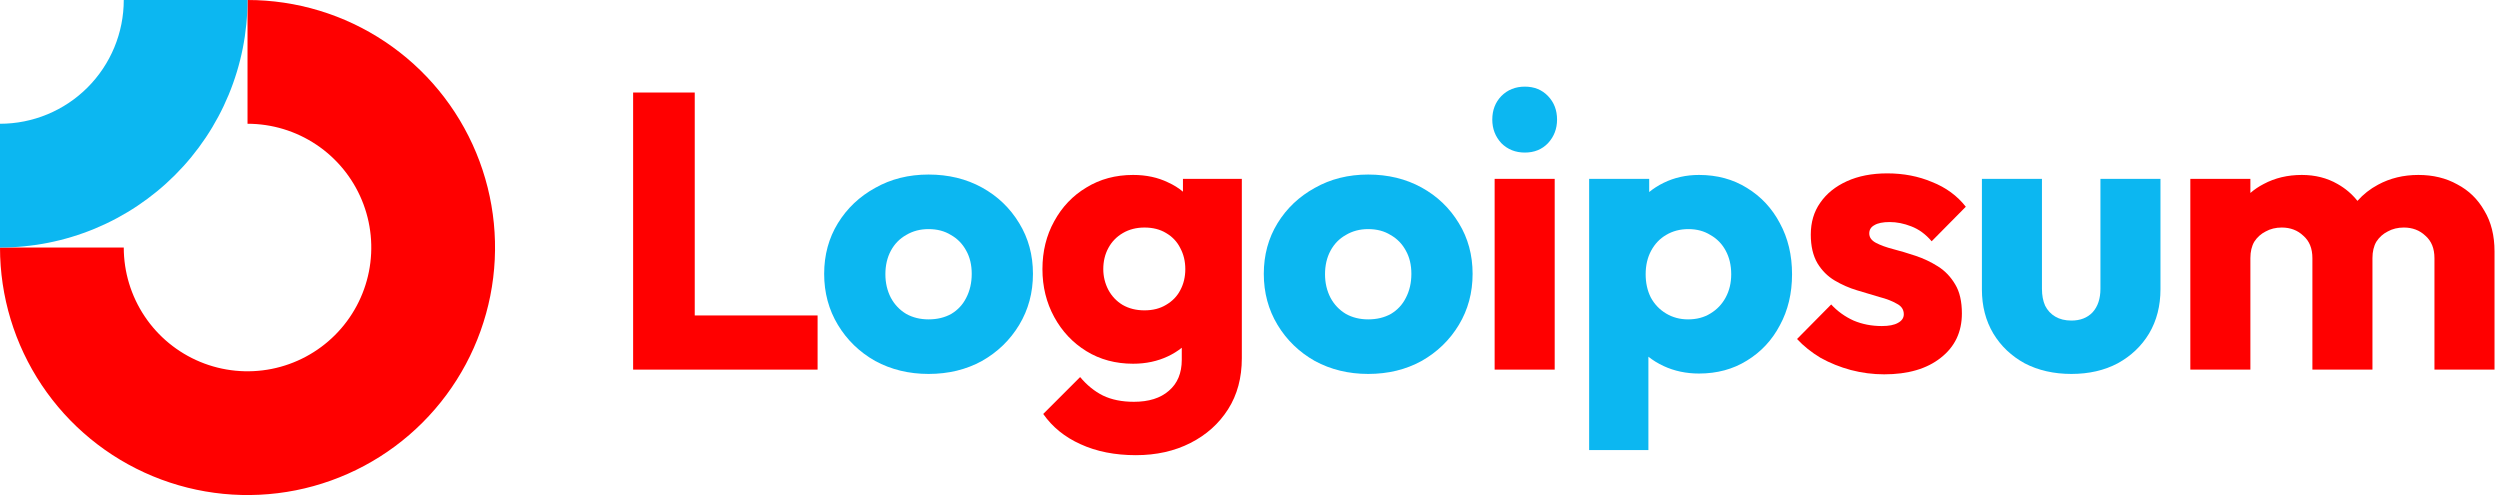 
<svg width="220" height="44" viewBox="0 0 220 44" fill="none" xmlns="http://www.w3.org/2000/svg">
<g clip-path="url(#clip0_1_14)">
<path fill-rule="evenodd" clip-rule="evenodd"  d="M27.833 12.727C26.042 11.53 23.936 10.891 21.782 10.891V0C26.09 0 30.302 1.278 33.884 3.671C37.466 6.064 40.258 9.466 41.906 13.447C43.555 17.427 43.986 21.806 43.146 26.032C42.305 30.257 40.231 34.138 37.184 37.184C34.138 40.231 30.257 42.305 26.032 43.146C21.806 43.986 17.427 43.555 13.447 41.906C9.466 40.258 6.064 37.466 3.671 33.884C1.278 30.302 0 26.09 0 21.782H10.891C10.891 23.936 11.53 26.042 12.727 27.833C13.923 29.624 15.624 31.02 17.614 31.844C19.604 32.669 21.794 32.884 23.907 32.464C26.02 32.044 27.96 31.006 29.483 29.483C31.006 27.96 32.044 26.02 32.464 23.907C32.884 21.794 32.669 19.604 31.844 17.614C31.02 15.624 29.624 13.923 27.833 12.727Z"  fill="#FF0000" style="fill:#FF0000;fill-opacity:1;"/>
<path fill-rule="evenodd" clip-rule="evenodd" d="M10.891 5.75586e-06C10.891 1.43 10.609 2.846 10.062 4.168C9.515 5.489 8.712 6.69 7.701 7.701C6.69 8.713 5.489 9.515 4.168 10.062C2.846 10.609 1.43 10.891 4.7606e-07 10.891L0 21.782C2.86 21.782 5.693 21.219 8.336 20.124C10.978 19.029 13.38 17.425 15.402 15.402C17.425 13.38 19.029 10.978 20.124 8.336C21.219 5.693 21.782 2.86 21.782 0L10.891 5.75586e-06Z" fill="#0cb7f1f6" style="fill:#0cb7f1f6;fill-opacity:1;"/>
<path d="M136.813 15.74H131.528V32.526H136.813V15.74Z"  fill="#FF0000" style="fill:#FF0000;fill-opacity:1;"/>
<path d="M132.117 12.597C132.669 13.15 133.359 13.426 134.188 13.426C135.017 13.426 135.696 13.15 136.226 12.597C136.756 12.022 137.021 11.331 137.021 10.525C137.021 9.696 136.756 9.005 136.226 8.453C135.696 7.9 135.017 7.624 134.188 7.624C133.359 7.624 132.669 7.9 132.117 8.453C131.586 9.005 131.321 9.696 131.321 10.525C131.321 11.331 131.586 12.022 132.117 12.597Z" fill="#0cb7f1f6" style="fill:#0cb7f1f6;fill-opacity:1;"/>
<path d="M55.715 32.526V8.142H61.137V27.76H71.948V32.526H55.715Z"  fill="#FF0000" style="fill:#FF0000;fill-opacity:1;"/>
<path fill-rule="evenodd" clip-rule="evenodd" d="M81.713 32.906C79.986 32.906 78.42 32.526 77.016 31.766C75.634 30.983 74.541 29.924 73.735 28.589C72.929 27.253 72.526 25.756 72.526 24.099C72.526 22.441 72.929 20.956 73.735 19.643C74.541 18.331 75.634 17.294 77.016 16.535C78.397 15.752 79.963 15.36 81.713 15.36C83.463 15.36 85.029 15.74 86.41 16.5C87.792 17.26 88.885 18.308 89.691 19.643C90.497 20.956 90.9 22.441 90.9 24.099C90.9 25.756 90.497 27.253 89.691 28.589C88.885 29.924 87.792 30.983 86.41 31.766C85.029 32.526 83.463 32.906 81.713 32.906ZM81.713 28.105C82.473 28.105 83.141 27.944 83.716 27.622C84.292 27.276 84.729 26.804 85.029 26.206C85.351 25.584 85.512 24.881 85.512 24.099C85.512 23.316 85.351 22.637 85.029 22.061C84.706 21.462 84.257 21.002 83.682 20.679C83.129 20.334 82.473 20.161 81.713 20.161C80.976 20.161 80.32 20.334 79.744 20.679C79.169 21.002 78.72 21.462 78.397 22.061C78.075 22.66 77.914 23.35 77.914 24.133C77.914 24.893 78.075 25.584 78.397 26.206C78.72 26.804 79.169 27.276 79.744 27.622C80.32 27.944 80.976 28.105 81.713 28.105Z" fill="#0cb7f1f6" style="fill:#0cb7f1f6;fill-opacity:1;"/>
<path fill-rule="evenodd" clip-rule="evenodd" d="M95.085 39.088C96.49 39.733 98.113 40.055 99.955 40.055C101.751 40.055 103.352 39.698 104.756 38.984C106.161 38.271 107.266 37.281 108.072 36.014C108.878 34.748 109.281 33.251 109.281 31.524V15.74H104.1V16.868C103.715 16.544 103.277 16.271 102.787 16.051C101.889 15.614 100.865 15.395 99.714 15.395C98.171 15.395 96.801 15.763 95.603 16.5C94.406 17.214 93.462 18.204 92.771 19.47C92.08 20.714 91.735 22.118 91.735 23.684C91.735 25.227 92.08 26.631 92.771 27.898C93.462 29.164 94.406 30.166 95.603 30.903C96.801 31.639 98.171 32.008 99.714 32.008C100.842 32.008 101.866 31.789 102.787 31.352C103.234 31.14 103.637 30.89 103.996 30.602V31.663C103.996 32.837 103.616 33.746 102.857 34.391C102.12 35.036 101.095 35.358 99.783 35.358C98.724 35.358 97.814 35.174 97.054 34.805C96.317 34.437 95.65 33.896 95.051 33.182L91.804 36.429C92.61 37.58 93.704 38.467 95.085 39.088ZM102.615 26.827C102.085 27.149 101.452 27.311 100.715 27.311C99.978 27.311 99.334 27.149 98.781 26.827C98.251 26.505 97.837 26.067 97.538 25.515C97.238 24.939 97.089 24.329 97.089 23.684C97.089 22.993 97.238 22.372 97.538 21.819C97.837 21.266 98.263 20.829 98.816 20.506C99.368 20.184 100.001 20.023 100.715 20.023C101.452 20.023 102.085 20.184 102.615 20.506C103.167 20.829 103.582 21.266 103.858 21.819C104.157 22.372 104.307 22.993 104.307 23.684C104.307 24.375 104.157 24.997 103.858 25.549C103.582 26.079 103.167 26.505 102.615 26.827Z"  fill="#FF0000" style="fill:#FF0000;fill-opacity:1;"/>
<path fill-rule="evenodd" clip-rule="evenodd" d="M120.402 32.906C118.675 32.906 117.109 32.526 115.705 31.766C114.323 30.983 113.229 29.924 112.423 28.589C111.617 27.253 111.214 25.756 111.214 24.099C111.214 22.441 111.617 20.956 112.423 19.643C113.229 18.331 114.323 17.294 115.705 16.535C117.086 15.752 118.652 15.36 120.402 15.36C122.151 15.36 123.717 15.74 125.098 16.5C126.48 17.26 127.574 18.308 128.38 19.643C129.186 20.956 129.589 22.441 129.589 24.099C129.589 25.756 129.186 27.253 128.38 28.589C127.574 29.924 126.48 30.983 125.098 31.766C123.717 32.526 122.151 32.906 120.402 32.906ZM120.402 28.105C121.161 28.105 121.829 27.944 122.405 27.622C122.98 27.276 123.418 26.804 123.717 26.206C124.04 25.584 124.201 24.881 124.201 24.099C124.201 23.316 124.04 22.637 123.717 22.061C123.395 21.462 122.946 21.002 122.37 20.679C121.818 20.334 121.161 20.161 120.402 20.161C119.665 20.161 119.008 20.334 118.433 20.679C117.857 21.002 117.408 21.462 117.086 22.061C116.763 22.66 116.602 23.35 116.602 24.133C116.602 24.893 116.763 25.584 117.086 26.206C117.408 26.804 117.857 27.276 118.433 27.622C119.008 27.944 119.665 28.105 120.402 28.105Z" fill="#0cb7f1f6" style="fill:#0cb7f1f6;fill-opacity:1;"/>
<path fill-rule="evenodd" clip-rule="evenodd" d="M149.514 32.871C148.387 32.871 147.35 32.653 146.406 32.215C145.909 31.985 145.46 31.71 145.059 31.39V39.606H139.844V15.74H145.128V16.899C145.511 16.585 145.937 16.314 146.406 16.086C147.35 15.625 148.387 15.395 149.514 15.395C151.103 15.395 152.508 15.775 153.728 16.535C154.971 17.294 155.939 18.331 156.629 19.643C157.344 20.956 157.7 22.452 157.7 24.133C157.7 25.814 157.344 27.311 156.629 28.623C155.939 29.936 154.971 30.972 153.728 31.732C152.508 32.491 151.103 32.871 149.514 32.871ZM148.548 28.105C149.307 28.105 149.964 27.932 150.516 27.587C151.092 27.242 151.541 26.769 151.863 26.171C152.186 25.572 152.347 24.893 152.347 24.133C152.347 23.35 152.186 22.66 151.863 22.061C151.541 21.462 151.092 21.002 150.516 20.679C149.964 20.334 149.319 20.161 148.582 20.161C147.845 20.161 147.189 20.334 146.614 20.679C146.06 21.002 145.624 21.462 145.301 22.061C144.979 22.66 144.818 23.35 144.818 24.133C144.818 24.893 144.967 25.572 145.266 26.171C145.589 26.769 146.038 27.242 146.614 27.587C147.189 27.932 147.833 28.105 148.548 28.105Z" fill="#0cb7f1f6" style="fill:#0cb7f1f6;fill-opacity:1;"/>
<path d="M162.872 32.561C163.839 32.814 164.817 32.941 165.807 32.941C167.902 32.941 169.56 32.457 170.781 31.49C172.024 30.523 172.646 29.222 172.646 27.587C172.646 26.528 172.451 25.676 172.059 25.031C171.668 24.363 171.161 23.834 170.539 23.442C169.917 23.051 169.261 22.74 168.57 22.51C167.88 22.28 167.223 22.084 166.602 21.923C165.98 21.762 165.474 21.577 165.082 21.37C164.691 21.163 164.495 20.887 164.495 20.541C164.495 20.219 164.645 19.977 164.943 19.816C165.243 19.632 165.692 19.54 166.291 19.54C166.912 19.54 167.545 19.666 168.19 19.919C168.858 20.173 169.457 20.61 169.986 21.232L172.991 18.193C172.232 17.226 171.242 16.5 170.021 16.017C168.824 15.51 167.511 15.257 166.084 15.257C164.726 15.257 163.54 15.487 162.527 15.947C161.513 16.408 160.73 17.041 160.177 17.847C159.625 18.63 159.349 19.563 159.349 20.645C159.349 21.658 159.545 22.498 159.936 23.166C160.327 23.811 160.834 24.317 161.455 24.686C162.077 25.054 162.734 25.342 163.424 25.549C164.115 25.756 164.771 25.952 165.393 26.137C166.014 26.298 166.521 26.493 166.912 26.724C167.327 26.931 167.534 27.242 167.534 27.656C167.534 27.979 167.361 28.232 167.016 28.416C166.694 28.6 166.222 28.692 165.6 28.692C164.702 28.692 163.873 28.531 163.114 28.209C162.353 27.863 161.697 27.391 161.145 26.793L158.14 29.832C158.716 30.454 159.406 31.006 160.212 31.49C161.041 31.95 161.928 32.307 162.872 32.561Z"  fill="#FF0000" style="fill:#FF0000;fill-opacity:1;"/>
<path d="M182.282 32.906C180.74 32.906 179.37 32.595 178.173 31.973C176.998 31.328 176.077 30.454 175.41 29.348C174.741 28.22 174.408 26.931 174.408 25.48V15.74H179.692V25.411C179.692 25.987 179.784 26.482 179.969 26.896C180.176 27.311 180.475 27.633 180.866 27.863C181.258 28.093 181.73 28.209 182.282 28.209C183.065 28.209 183.687 27.967 184.148 27.483C184.608 26.977 184.838 26.286 184.838 25.411V15.74H190.122V25.445C190.122 26.919 189.789 28.22 189.12 29.348C188.453 30.454 187.533 31.328 186.357 31.973C185.183 32.595 183.825 32.906 182.282 32.906Z" fill="#0cb7f1f6" style="fill:#0cb7f1f6;fill-opacity:1;"/>
<path d="M198.034 15.74H192.749V32.526H198.034V22.717C198.034 22.141 198.149 21.658 198.379 21.266C198.633 20.875 198.967 20.576 199.381 20.368C199.796 20.138 200.268 20.023 200.797 20.023C201.557 20.023 202.19 20.265 202.696 20.748C203.227 21.209 203.491 21.865 203.491 22.717V32.526H208.776V22.717C208.776 22.141 208.891 21.658 209.121 21.266C209.375 20.875 209.708 20.576 210.123 20.368C210.537 20.138 211.009 20.023 211.539 20.023C212.299 20.023 212.932 20.265 213.438 20.748C213.967 21.209 214.232 21.865 214.232 22.717V32.526H219.518V22.13C219.518 20.725 219.218 19.528 218.619 18.538C218.043 17.525 217.249 16.753 216.236 16.224C215.246 15.671 214.106 15.395 212.816 15.395C211.504 15.395 210.318 15.683 209.259 16.258C208.571 16.625 207.97 17.098 207.455 17.678C206.974 17.072 206.39 16.575 205.701 16.189C204.781 15.66 203.733 15.395 202.559 15.395C201.315 15.395 200.199 15.66 199.209 16.189C198.778 16.41 198.387 16.673 198.034 16.981V15.74Z"  fill="#FF0000" style="fill:#FF0000;fill-opacity:1;"/>
</g>
<defs>
<clipPath id="clip0_1_14">
<rect width="220" height="43.564" fill="white" style="fill:white;fill-opacity:1;"/>
</clipPath>
</defs>
</svg>
